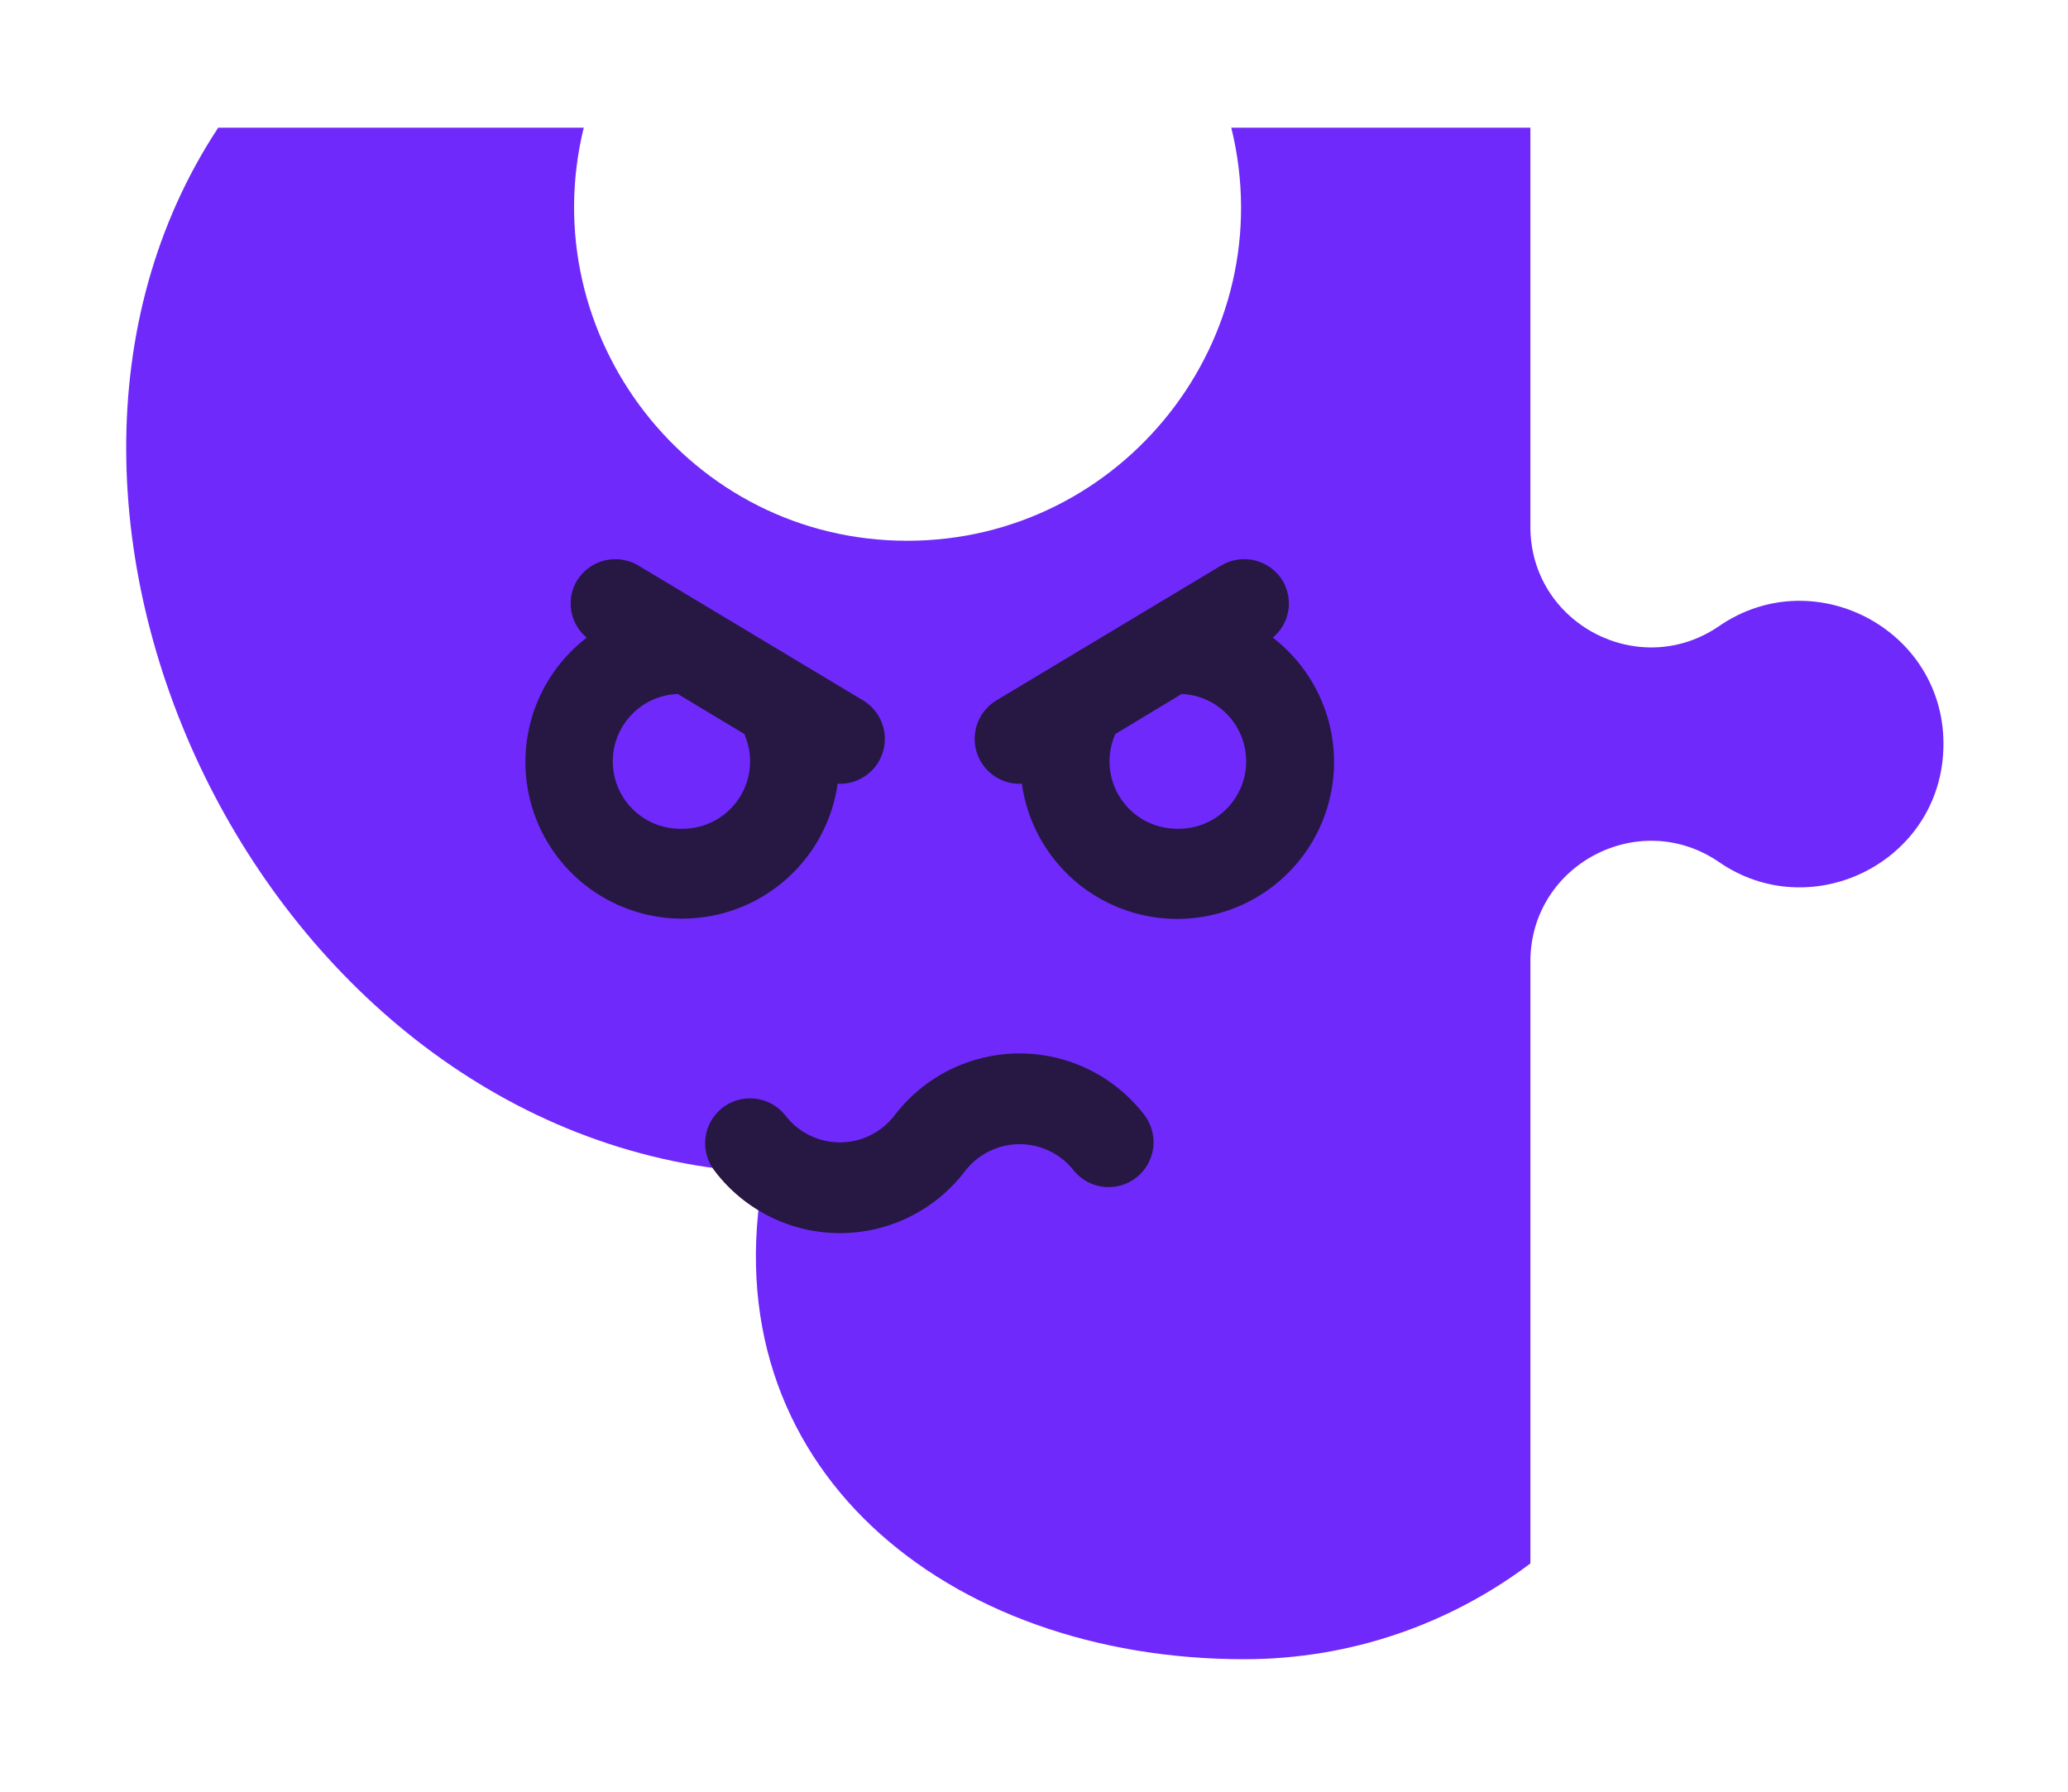 <svg width="202" height="175" viewBox="0 0 202 175" fill="none" xmlns="http://www.w3.org/2000/svg">
<g filter="url(#filter0_d_136_41)">
<path d="M184.799 67.688C185.621 55.828 172.414 48.614 162.929 55.141C155.127 60.506 144.486 54.919 144.486 45.445V6.469H115.271C120.329 27.051 104.652 46.813 83.613 46.813C62.376 46.813 47.038 26.801 52.02 6.469H16.317C-8.562 44.176 21.106 106.046 69.626 108.537C64.189 137.254 87.515 156.045 116.533 156.045C127.015 156.045 136.698 152.561 144.487 146.691V87.899C144.487 78.434 155.123 72.832 162.927 78.202C171.773 84.29 184.053 78.443 184.799 67.688Z" fill="#6F29FB"/>
<path fill-rule="evenodd" clip-rule="evenodd" d="M61.684 83.716C65.372 83.706 68.934 82.366 71.715 79.942C74.496 77.518 76.309 74.173 76.823 70.52C76.859 70.52 76.895 70.528 76.931 70.536C76.967 70.543 77.004 70.551 77.039 70.551C77.998 70.552 78.932 70.238 79.696 69.657C80.46 69.077 81.013 68.262 81.27 67.337C81.527 66.413 81.474 65.429 81.118 64.538C80.763 63.646 80.125 62.896 79.303 62.401L57.361 49.236C56.363 48.637 55.169 48.459 54.04 48.74C52.911 49.021 51.94 49.74 51.34 50.737C50.816 51.625 50.626 52.671 50.805 53.686C50.983 54.701 51.519 55.62 52.314 56.275C49.772 58.223 47.905 60.92 46.977 63.986C46.049 67.051 46.107 70.33 47.142 73.361C48.176 76.392 50.137 79.022 52.745 80.88C55.355 82.738 58.481 83.73 61.684 83.716ZM56.958 73.182C58.238 74.371 59.938 75.003 61.684 74.939C62.781 74.94 63.861 74.666 64.825 74.143C65.79 73.62 66.608 72.863 67.206 71.943C67.804 71.023 68.162 69.968 68.249 68.874C68.335 67.78 68.146 66.682 67.7 65.68L61.201 61.774C59.455 61.838 57.806 62.593 56.617 63.873C55.428 65.152 54.795 66.852 54.859 68.598C54.923 70.344 55.678 71.993 56.958 73.182Z" fill="#261743"/>
<path d="M68.751 101.294C69.908 101.422 70.966 102.005 71.694 102.914C72.32 103.739 73.129 104.409 74.057 104.87C74.985 105.331 76.007 105.57 77.043 105.57C78.079 105.57 79.102 105.331 80.03 104.87C80.958 104.409 81.766 103.739 82.393 102.914C83.826 101.039 85.673 99.519 87.789 98.473C89.906 97.427 92.234 96.883 94.595 96.883C96.955 96.883 99.284 97.427 101.4 98.473C103.517 99.519 105.363 101.039 106.797 102.914C107.482 103.825 107.785 104.968 107.642 106.099C107.499 107.23 106.922 108.261 106.032 108.974C105.143 109.687 104.01 110.026 102.875 109.919C101.74 109.811 100.691 109.266 99.951 108.399C99.324 107.574 98.514 106.904 97.585 106.443C96.657 105.983 95.634 105.743 94.597 105.743C93.56 105.743 92.537 105.983 91.609 106.443C90.68 106.904 89.87 107.574 89.243 108.399C87.809 110.275 85.963 111.794 83.847 112.84C81.73 113.886 79.402 114.43 77.041 114.43C74.68 114.43 72.352 113.886 70.236 112.84C68.119 111.794 66.273 110.275 64.839 108.399C64.112 107.49 63.775 106.33 63.903 105.173C64.032 104.015 64.615 102.957 65.524 102.229C66.433 101.502 67.593 101.165 68.751 101.294Z" fill="#261743"/>
<path fill-rule="evenodd" clip-rule="evenodd" d="M94.715 70.533C94.748 70.527 94.78 70.52 94.812 70.518C95.156 73.01 96.108 75.378 97.584 77.414C99.06 79.45 101.015 81.092 103.276 82.194C105.536 83.295 108.033 83.824 110.547 83.732C113.06 83.64 115.512 82.931 117.686 81.668C119.861 80.404 121.69 78.624 123.014 76.486C124.338 74.348 125.115 71.916 125.276 69.407C125.438 66.897 124.979 64.386 123.941 62.096C122.902 59.805 121.316 57.806 119.321 56.273C120.117 55.618 120.652 54.7 120.831 53.684C121.009 52.669 120.82 51.623 120.296 50.735C119.696 49.738 118.725 49.02 117.596 48.738C116.467 48.457 115.272 48.635 114.275 49.234L92.333 62.4C91.51 62.894 90.873 63.645 90.517 64.536C90.162 65.428 90.109 66.411 90.366 67.336C90.623 68.26 91.176 69.075 91.94 69.656C92.704 70.236 93.637 70.55 94.597 70.549C94.635 70.549 94.675 70.541 94.715 70.533ZM106.818 74.141C107.782 74.663 108.86 74.937 109.957 74.938C111.694 74.986 113.38 74.346 114.647 73.156C115.915 71.967 116.661 70.325 116.722 68.588C116.784 66.851 116.157 65.16 114.978 63.883C113.799 62.607 112.162 61.848 110.426 61.772L103.94 65.687C103.496 66.689 103.309 67.786 103.396 68.879C103.483 69.971 103.842 71.025 104.439 71.944C105.037 72.863 105.855 73.618 106.818 74.141Z" fill="#261743"/>
</g>
<defs>
<filter id="filter0_d_136_41" x="0.327" y="0.469" width="201.509" height="173.576" filterUnits="userSpaceOnUse" color-interpolation-filters="sRGB">
<feFlood flood-opacity="0" result="BackgroundImageFix"/>
<feColorMatrix in="SourceAlpha" type="matrix" values="0 0 0 0 0 0 0 0 0 0 0 0 0 0 0 0 0 0 127 0" result="hardAlpha"/>
<feOffset dx="5" dy="6"/>
<feGaussianBlur stdDeviation="6"/>
<feComposite in2="hardAlpha" operator="out"/>
<feColorMatrix type="matrix" values="0 0 0 0 0 0 0 0 0 0 0 0 0 0 0 0 0 0 0.25 0"/>
<feBlend mode="normal" in2="BackgroundImageFix" result="effect1_dropShadow_136_41"/>
<feBlend mode="normal" in="SourceGraphic" in2="effect1_dropShadow_136_41" result="shape"/>
</filter>
</defs>
</svg>
